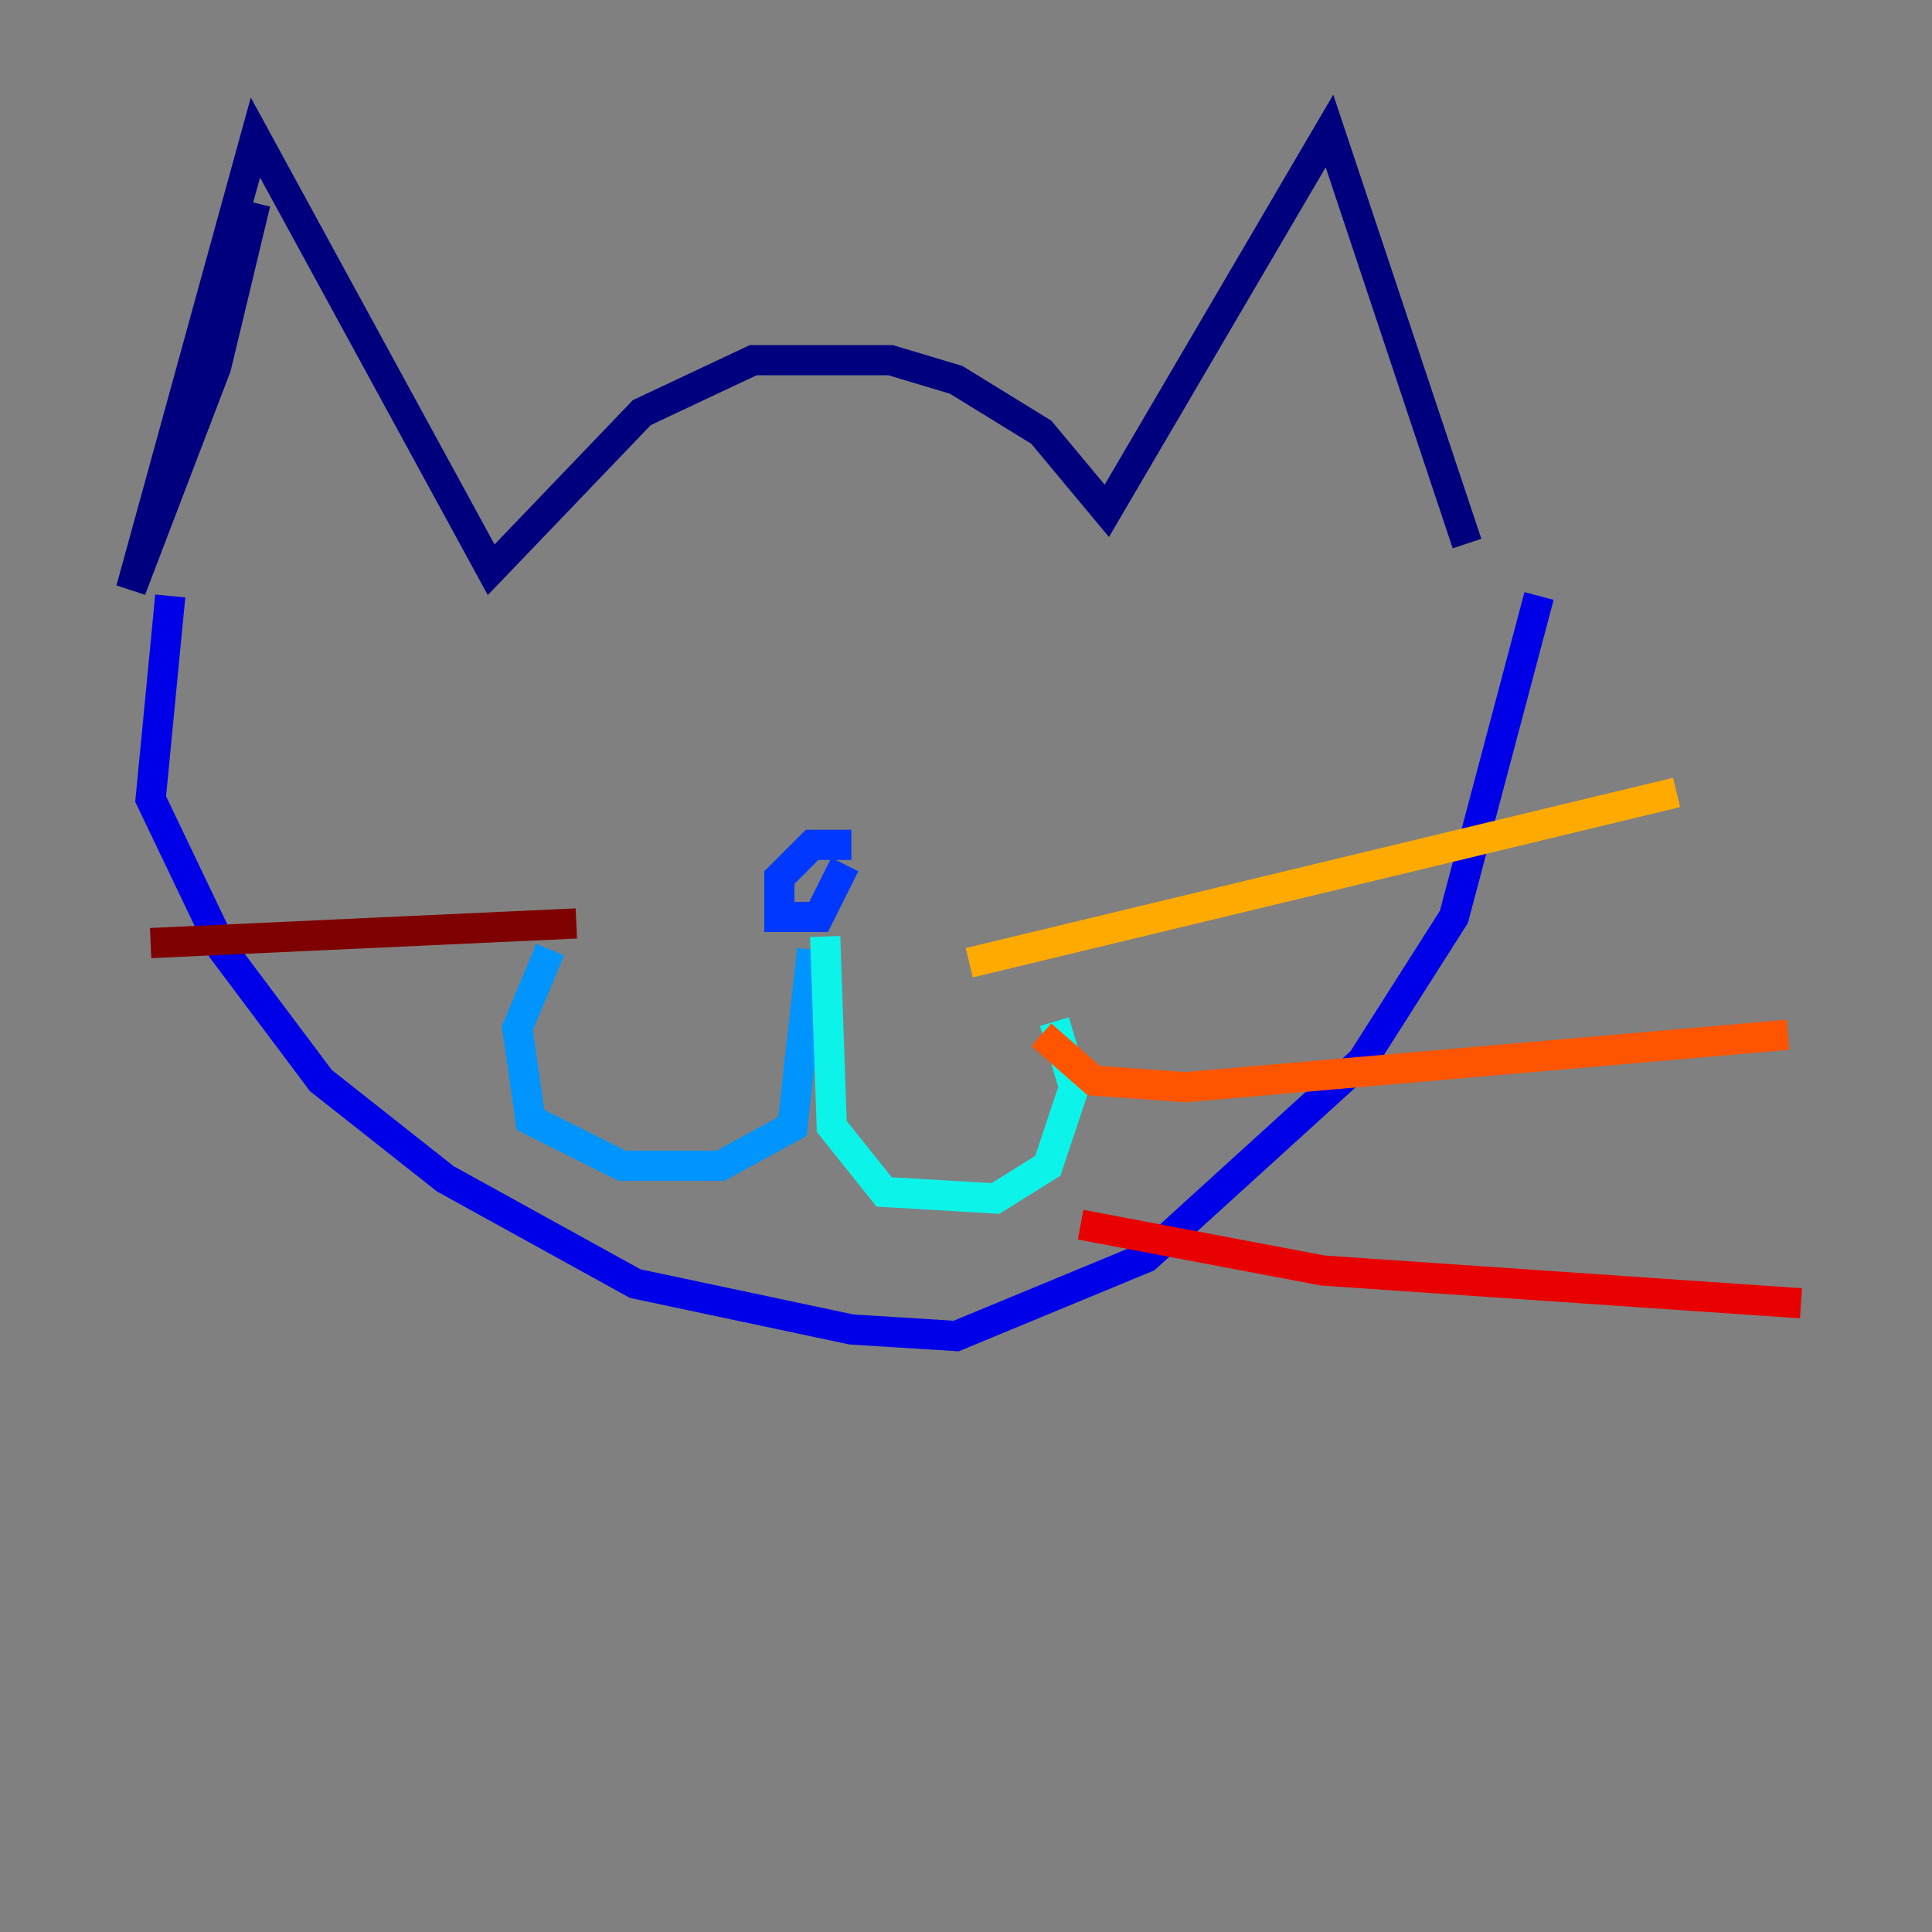 <?xml version="1.0" encoding="utf-8" ?>
<svg baseProfile="tiny" height="128" version="1.2" viewBox="0,0,128,128" width="128" xmlns="http://www.w3.org/2000/svg" xmlns:ev="http://www.w3.org/2001/xml-events" xmlns:xlink="http://www.w3.org/1999/xlink"><rect x="0" y="0" width="128" height="128" fill="#808080" stroke="none"/><defs /><polyline fill="none" points="16.922,13.451 14.319,24.298 8.678,39.051 16.922,9.112 32.542,37.749 42.522,27.336 49.898,23.864 59.01,23.864 63.349,25.166 68.99,28.637 73.329,33.844 88.081,8.678 97.193,36.014" stroke="#00007f" stroke-width="2" /><polyline fill="none" points="11.281,39.485 9.98,52.936 14.752,62.915 21.261,71.593 29.505,78.102 42.088,85.044 56.407,88.081 63.349,88.515 75.932,83.308 90.251,70.291 96.325,60.746 101.966,39.485" stroke="#0000e8" stroke-width="2" /><polyline fill="none" points="56.407,55.973 53.803,55.973 51.634,58.142 51.634,60.746 54.237,60.746 55.973,57.275" stroke="#0038ff" stroke-width="2" /><polyline fill="none" points="53.803,62.915 52.502,74.63 47.729,77.234 41.22,77.234 35.146,74.197 34.278,68.122 36.447,62.915" stroke="#0094ff" stroke-width="2" /><polyline fill="none" points="54.671,62.047 55.105,74.63 58.576,78.969 65.953,79.403 69.424,77.234 71.159,72.027 69.858,67.688" stroke="#0cf4ea" stroke-width="2" /><polyline fill="none" points="45.125,62.481 45.125,62.481" stroke="#56ffa0" stroke-width="2" /><polyline fill="none" points="40.352,68.99 40.352,68.99" stroke="#a0ff56" stroke-width="2" /><polyline fill="none" points="43.39,62.915 43.39,62.915" stroke="#eaff0c" stroke-width="2" /><polyline fill="none" points="64.217,63.783 111.078,52.502" stroke="#ffaa00" stroke-width="2" /><polyline fill="none" points="68.99,68.556 72.461,71.593 78.536,72.027 118.454,68.556" stroke="#ff5500" stroke-width="2" /><polyline fill="none" points="71.593,81.139 87.647,84.176 119.322,86.346" stroke="#e80000" stroke-width="2" /><polyline fill="none" points="38.183,61.18 9.98,62.481" stroke="#7f0000" stroke-width="2" /></svg>